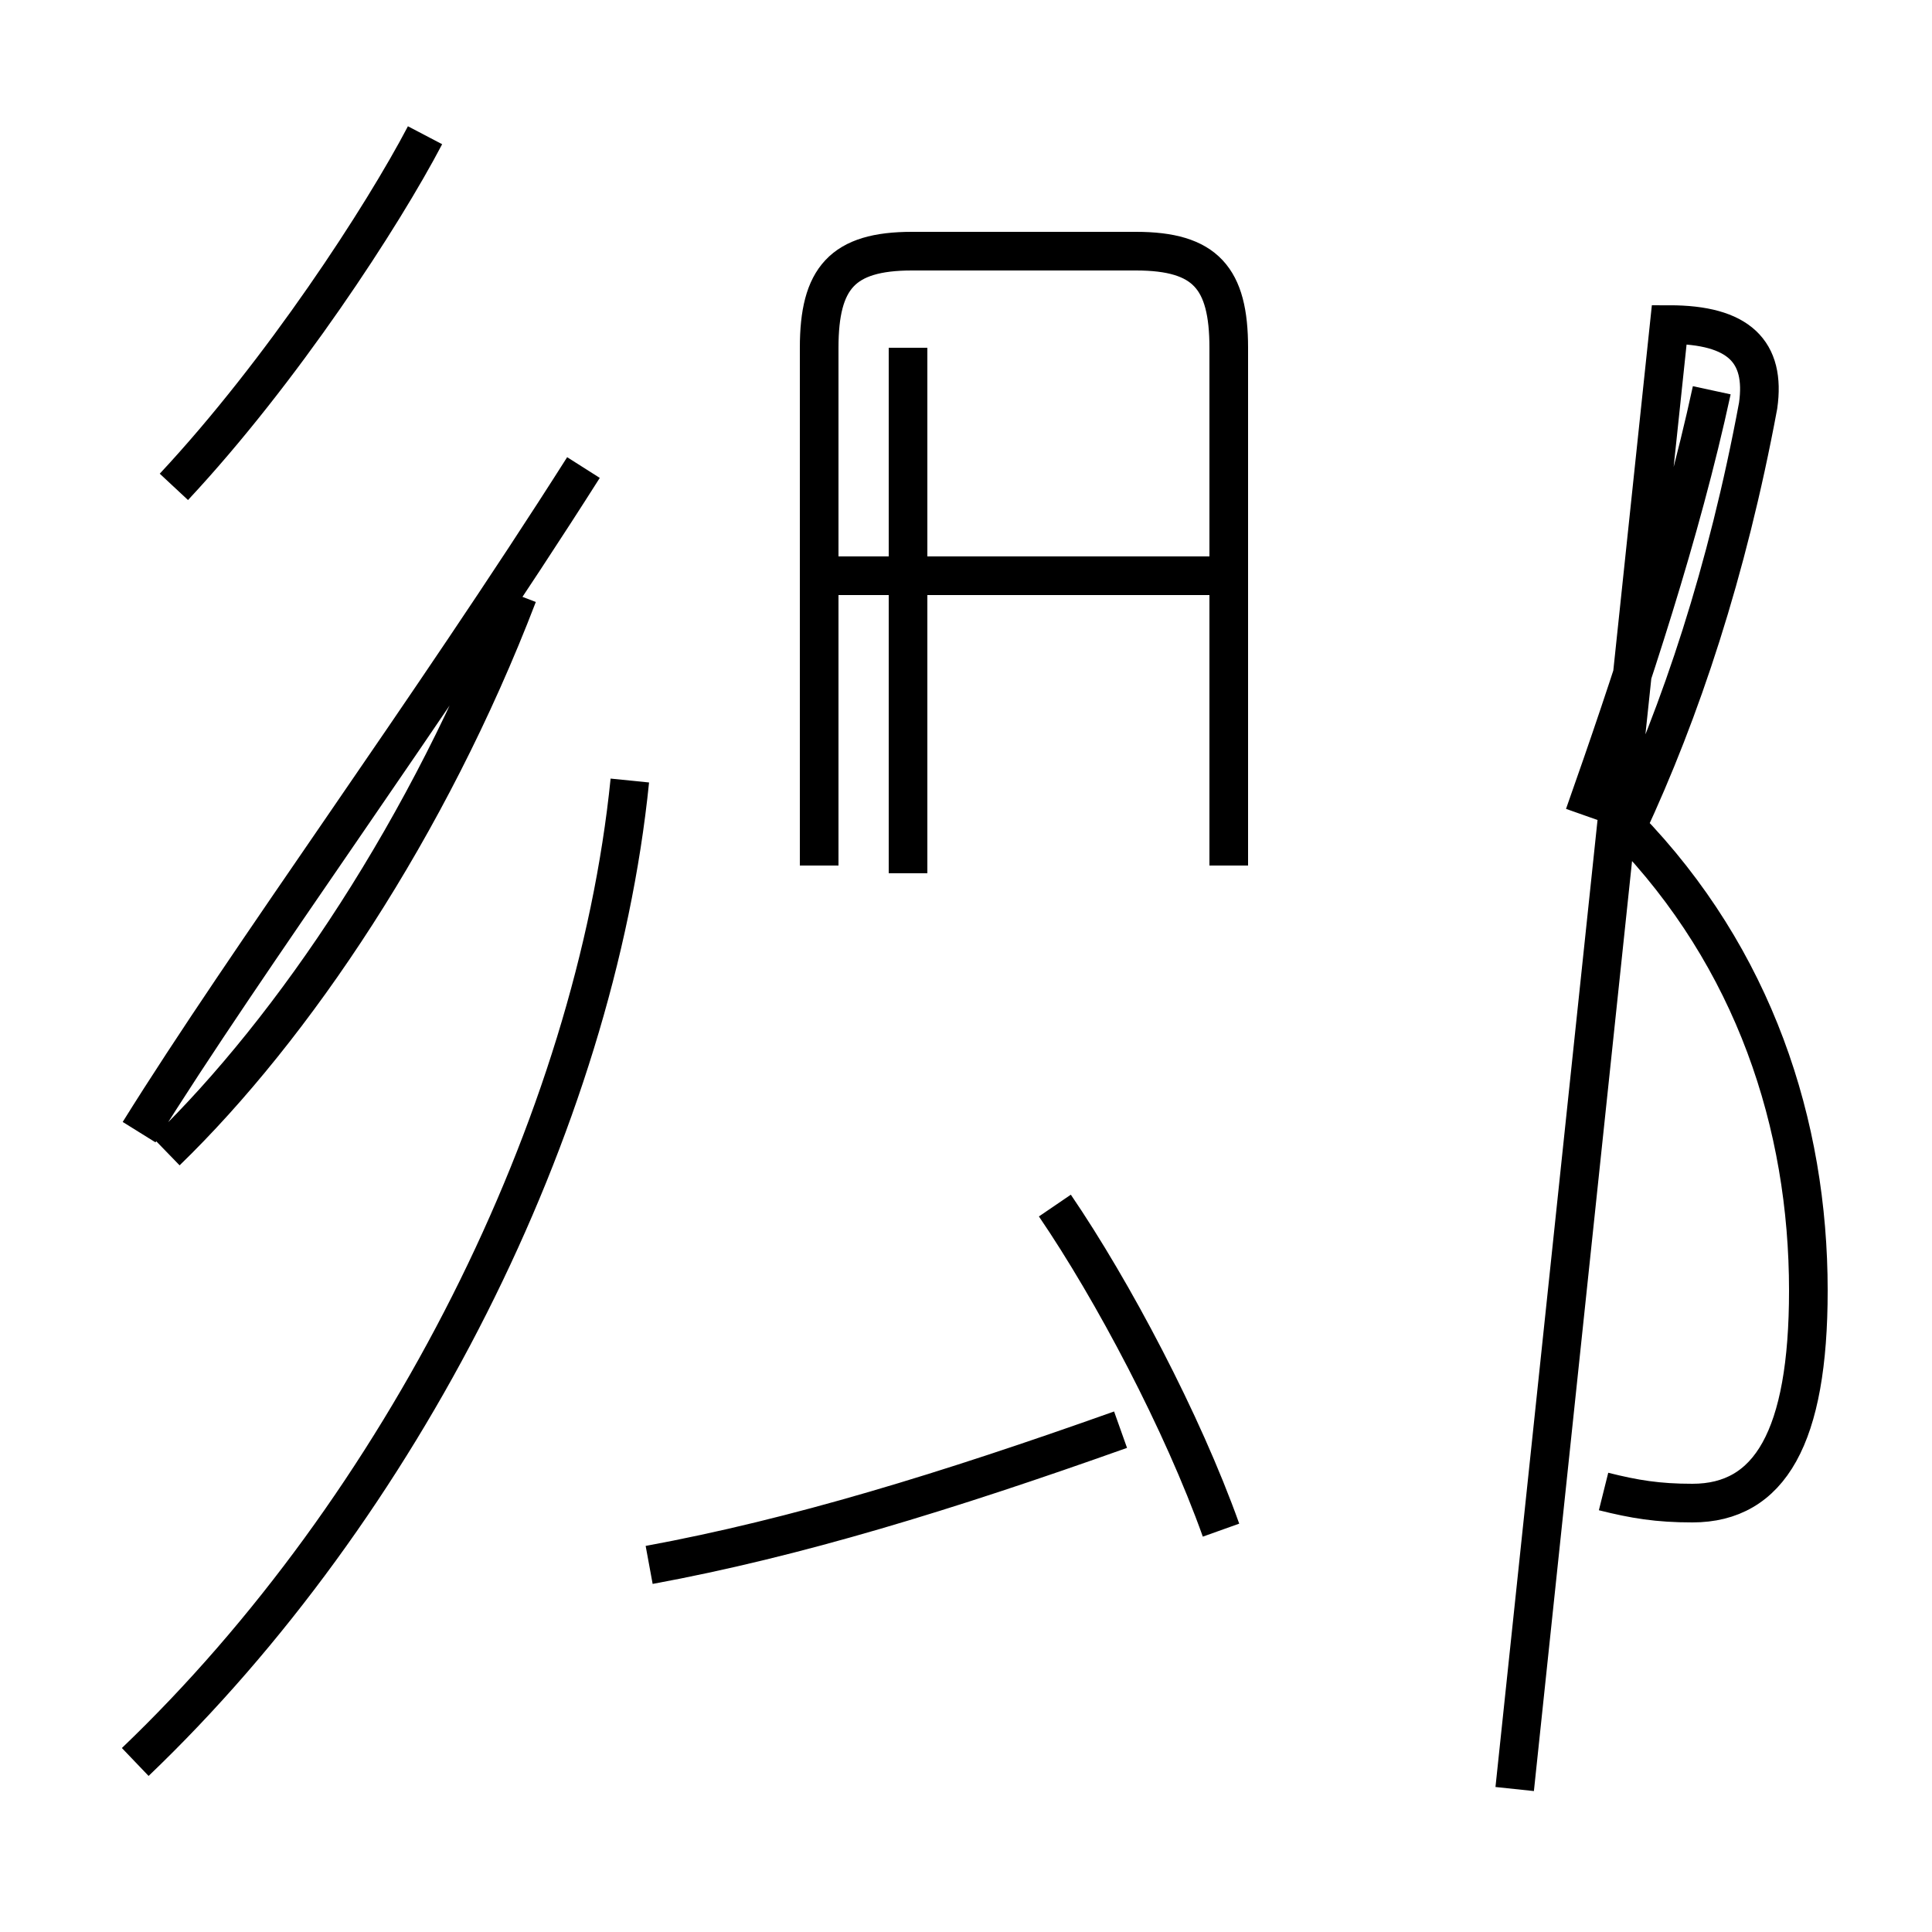 <?xml version='1.0' encoding='utf8'?>
<svg viewBox="0.0 -44.0 50.0 50.0" version="1.1" xmlns="http://www.w3.org/2000/svg">
<rect x="0.0" y="-44.0" width="50.0" height="50.0" fill="#808080" stroke="none"/>
<rect x="-1000" y="-1000" width="2000" height="2000" stroke="white" fill="white"/>
<g style="fill:none; stroke:#000000;  stroke-width:1">
<path d="M 4.3 14.2 C 7.6 17.4 11.1 22.6 13.4 28.6 M 4.5 31.4 C 7.3 34.4 9.9 38.4 11.0 40.5 M 15.1 31.9 C 11.1 25.6 6.4 19.2 3.6 14.7 M 3.5 -1.6 C 10.4 5.0 15.4 14.9 16.3 23.8 M 16.8 3.5 C 20.6 4.2 24.5 5.4 29.0 7.0 M 31.6 4.4 C 30.6 7.2 28.8 10.6 27.3 12.8 M 23.5 21.4 L 23.5 35.0 M 31.6 29.1 L 21.4 29.1 M 31.8 21.6 L 31.8 35.0 C 31.8 36.8 31.2 37.5 29.4 37.5 L 23.6 37.5 C 21.8 37.5 21.2 36.8 21.2 35.0 L 21.2 21.6 M 41.5 5.4 C 42.3 5.2 42.9 5.1 43.8 5.1 C 45.8 5.1 46.8 6.8 46.8 10.6 C 46.8 14.9 45.4 19.2 42.1 22.6 C 43.5 25.6 44.7 29.2 45.5 33.5 C 45.7 34.9 45.0 35.6 43.2 35.6 L 39.2 -2.3 M 41.0 22.9 C 42.2 26.3 43.5 30.2 44.3 33.9 " transform="scale(1, -1)" />
</g>
</svg>